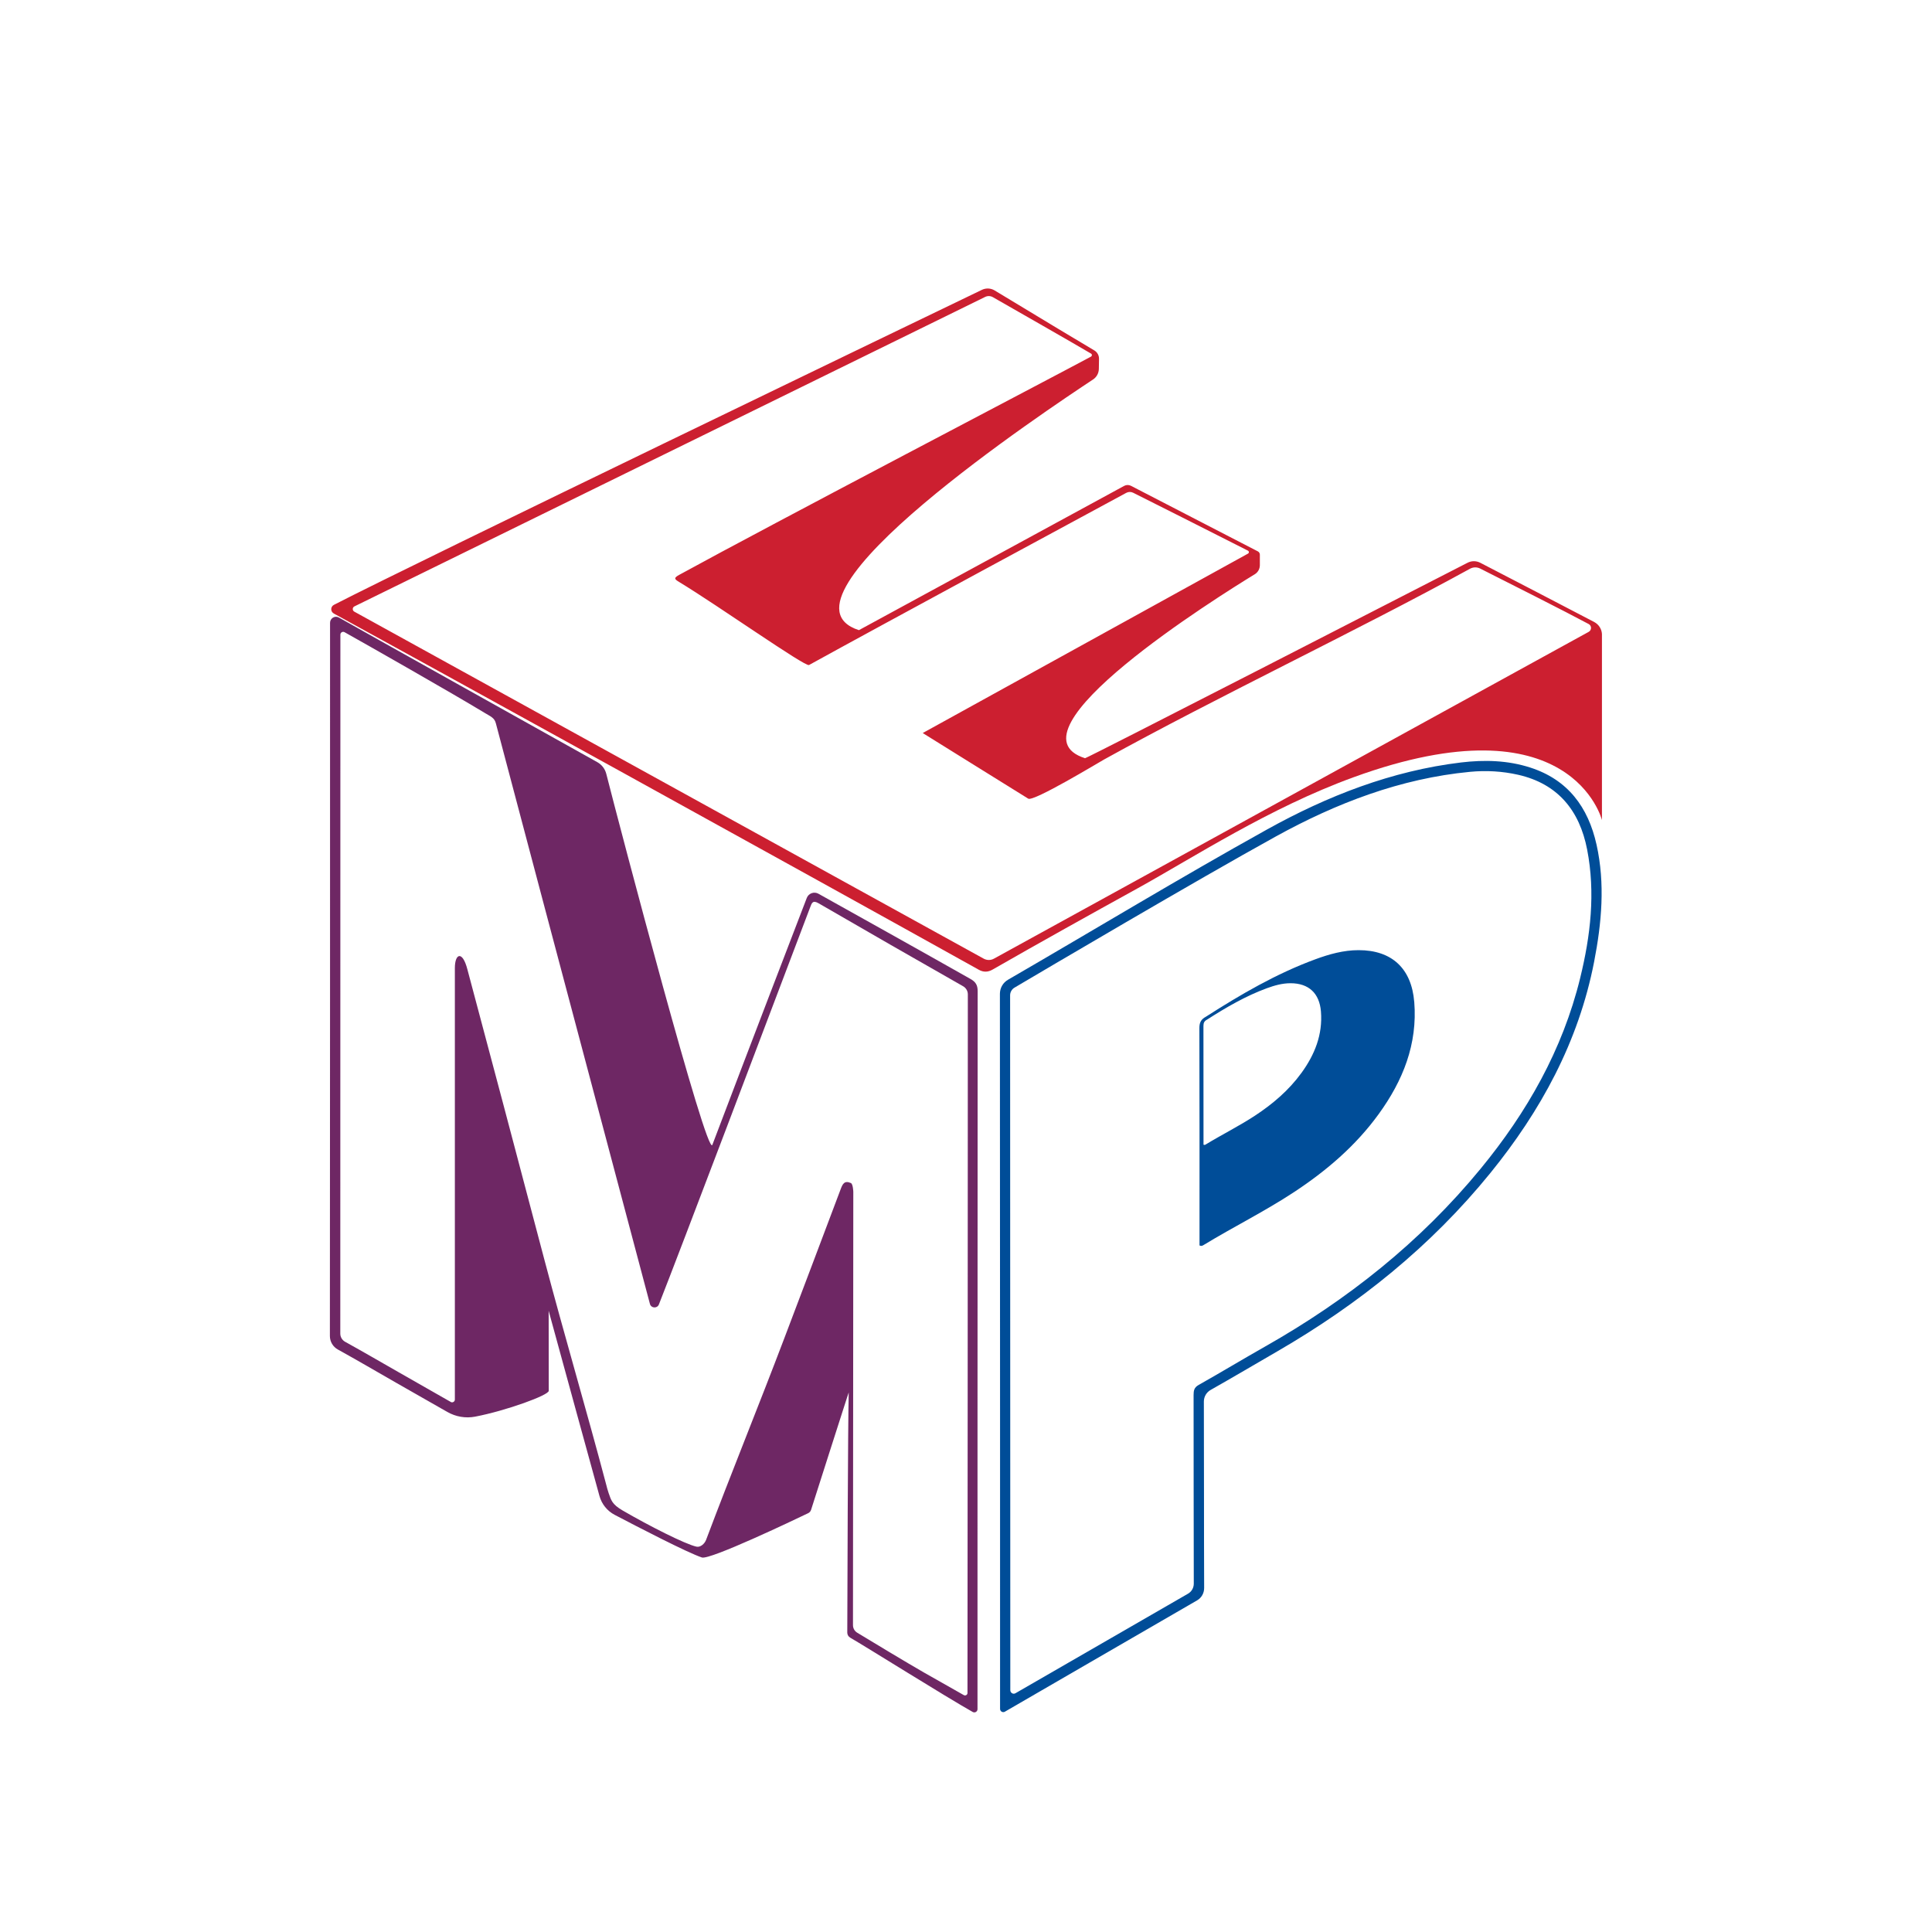 <?xml version="1.0" encoding="UTF-8"?>
<svg
  id="Layer_1"
  data-name="Layer 1"
  xmlns="http://www.w3.org/2000/svg"
  version="1.1" viewBox="0 -80 600 600"
  className='logo'
>
  <defs>
    <style>
      .cls-1 {
      fill: #cc1f30;
      }

      .cls-2 {
      fill: #004d98;
      }

      .cls-3 {
      fill: #6e2764;
      }

    </style>
  </defs>
  <g>
    <path class="cls-3"
      d="M170.33,323.58c.13.55.05,27.77.09,28.33.1,1.37-13.3,6.21-22.85,8.04-2.97.57-6.04.04-8.67-1.47-5.29-3.04-10.6-6.03-15.89-9.06-6.02-3.44-12-6.96-18.07-10.31-1.53-.84-2.49-2.44-2.49-4.19.06-69.26.05-138.52.05-207.78v-13.72c0-1.43,1.52-2.34,2.76-1.63,5.45,3.11,67.71,37.91,80.23,44.9,1.4.78,2.41,2.1,2.8,3.65,4.39,17.3,31.3,119.52,32.94,115.2,11.46-30.22,25.42-66.53,29.32-76.67.56-1.45,2.27-2.07,3.63-1.31,8.16,4.55,33.7,18.8,47.24,26.48,1.6.91,2.2,1.9,2.2,3.79-.05,69.63-.05,206.19-.05,222.97,0,.76-.81,1.24-1.48.87-8.23-4.62-32.99-20.16-38.05-23.08-.57-.33-.91-.92-.91-1.58.02-10.04.2-65.79.45-74.56,0-.2-11.69,36.43-11.69,36.43-.14.46-.46.84-.9,1.05-4.53,2.18-30.53,14.58-33.01,13.76-4.5-1.49-19.99-9.52-27.1-13.25-2.32-1.22-4.01-3.33-4.71-5.85-5.36-19.47-29.27-106.37-40.75-149.71-.16-.59,15.83,51.19,24.9,88.66ZM139.96,355.39c.57.33,1.3-.08,1.3-.74,0-8.16,0-47.28,0-67.02,0-22.33,0-44.65,0-66.98,0-4.55,2.35-5.54,3.89.39,3.74,13.97,7.46,27.95,11.16,41.93,4.25,16.04,8.48,32.08,12.72,48.12,6.18,23.39,13.13,46.87,19.31,70.26.1.4.31,1.28.67,2.32.79,2.22,1.02,3.48,4.33,5.41,8.27,4.81,19.51,10.5,22.96,11.25,1.24.27,2.53-.92,2.98-2.11,7.66-20.35,16.52-42.12,24.23-62.45,5.88-15.51,11.76-31.02,17.6-46.55.58-1.54,1.16-2.68,3.11-1.83.71.26.78,2.75.78,2.75l-.1,134.56c0,.96.49,1.85,1.32,2.35,3.88,2.35,15.35,9.29,20.79,12.4,4.04,2.3,8.09,4.59,12.31,6.98.5.29,1.14-.07,1.14-.65.04-14.58.08-148.73.11-216.98,0-1.04-.56-1.99-1.46-2.51-15-8.53-29.96-17.11-44.89-25.77-1.82-1.06-2.11-.09-2.61,1.23-13.51,35.65-40.02,105.68-46.98,123.35-.52,1.32-2.42,1.21-2.79-.16-3.25-12.2-12.68-47.75-17.78-66.95-10.03-37.78-20.08-75.55-30.06-113.34-.46-1.74-1.5-2.06-3.53-3.29-10.58-6.4-36.75-21.28-43.47-25.03-.58-.32-1.29.09-1.29.75,0,15.45,0,149.02-.03,217.07,0,1.08.58,2.05,1.53,2.57,5.57,3.08,11.07,6.28,16.6,9.44,5.27,3.01,10.54,6.01,16.15,9.21Z" />
    <path class="cls-1"
      d="M110.07,108.32L305.93,12.22c.77-.38,1.66-.36,2.4.06,5.17,2.95,25.9,14.79,30.5,17.53.37.22.35.74-.03.95-11.77,6.35-99.63,52.27-127.89,67.78-1.79.98-1.42,1.34.02,2.21,12.12,7.34,39.14,26.43,40.32,25.78,21.68-11.98,89.21-48.44,98.52-53.47.68-.37,1.48-.37,2.17-.02,4.8,2.41,24.13,12.12,35.62,17.97.38.2.39.72,0,.93-29.44,16.24-71.7,39.55-101,55.71,2.93,1.79,21.95,13.7,32.77,20.38,1.64,1.02,21.85-11.22,23.6-12.19,34.8-19.27,78.47-39.93,113.57-59.2,1.01-.55,2.18-.58,3.2-.06,7.22,3.63,27.01,13.62,33.68,17.22.97.52.97,1.89,0,2.43-20.39,11.22-167.83,92.23-184.72,101.5-1,.55-2.18.53-3.18-.02L110.03,109.95c-.65-.36-.63-1.3.04-1.63ZM497.51,117.17c0-1.69-.94-3.23-2.43-4.01-7.27-3.79-28.72-14.98-35.35-18.38-1.27-.65-2.73-.66-3.99,0-15.65,8.04-118.38,60.82-118.77,60.69-25.83-8.2,41.41-50.23,52.71-57.13.99-.6,1.58-1.67,1.58-2.83v-3.26c0-.42-.23-.81-.61-1.01l-39.42-20.37c-.67-.34-1.46-.33-2.12.03l-82.37,44.8c-29.95-9.7,58.99-68.76,72.72-77.85,1.12-.74,1.78-1.97,1.8-3.32l.05-3.09c.02-1.07-.53-2.06-1.45-2.61-2.33-1.39-7.03-4.2-11.27-6.74-5.7-3.42-15.55-9.38-19.69-11.89-1.2-.73-2.69-.8-3.96-.19-19.71,9.5-176.77,85.2-201.24,97.83-1.1.57-1.1,2.11-.02,2.7,19.65,10.72,149.44,82.26,200.33,110.64q2.09,1.17,4.23-.06c14.68-8.42,29.99-16.93,44.96-25.19,17.38-9.59,40.94-25.01,67.16-34.55,67.68-24.64,77.14,13.3,77.14,13.3v-57.53Z" />
    <path class="cls-2"
      d="M495.82,182.32c-2.6-11.7-8.95-20.2-20.59-23.95-7.04-2.27-14.27-2.44-21.48-1.58-21.55,2.59-41.54,10.4-60.35,20.86-27.05,15.04-53.55,31.09-80.34,46.61-1.57.91-2.53,2.55-2.53,4.39.06,69.18.05,205.11.05,222.05,0,.79.83,1.27,1.5.88,7.65-4.41,42.14-24.44,59.69-34.57,1.37-.79,2.2-2.26,2.19-3.86-.08-19.29-.02-38.59-.09-57.88,0-1.49.79-2.86,2.07-3.59,7-3.96,13.93-8.06,20.89-12.09,25.1-14.56,47.48-32.49,65.95-55.22,15.72-19.35,27.45-40.8,32.29-65.69,2.34-12.05,3.45-24.21.75-36.37ZM490.74,223.73c-5.47,22.33-16.53,41.72-30.93,59.24-18.74,22.81-41.41,40.75-66.87,55.18-6.94,3.93-13.77,8.06-20.71,11.97-1.39.79-1.55,1.75-1.55,3.13.03,19.52,0,39.05.06,58.57,0,1.28-.67,2.47-1.78,3.11-15.53,8.98-46.26,26.69-53.6,30.92-.72.42-1.6-.12-1.6-.96l-.06-215.77c0-.99.52-1.91,1.38-2.41,8.71-5.15,56.64-33.42,81.13-46.93,18.77-10.35,38.72-18.02,60.31-20.08,5.03-.48,10.02-.2,14.94.91,12.3,2.79,19.08,11.05,21.44,23.22,2.61,13.44,1.06,26.77-2.16,39.89Z" />
    <path class="cls-2"
      d="M439.2,231.14c-.84-10.37-6.95-16.07-17.28-16.06-4.68,0-9.13,1.25-13.47,2.85-12.09,4.45-23.14,10.9-33.93,17.81-1.59.86-2.05,1.86-2.04,3.61.06,21.73.04,43.46.04,65.19v2.24c.66.31,1,.03,1.34-.17,9.22-5.61,18.92-10.41,27.95-16.35,10.1-6.64,19.19-14.4,26.33-24.24,7.55-10.39,12.13-21.75,11.07-34.88ZM404.17,253.21c-3.91,5.38-8.88,9.62-14.4,13.25-4.94,3.25-10.24,5.87-15.28,8.94-.18.11-.37.26-.73.09v-1.23c0-11.88.01-23.76-.02-35.64,0-.96.25-1.5,1.12-1.97,5.9-3.78,11.94-7.31,18.55-9.74,2.38-.87,4.81-1.56,7.37-1.56,5.65,0,8.99,3.11,9.45,8.78.58,7.18-1.93,13.39-6.05,19.07Z" />
  </g>
</svg>